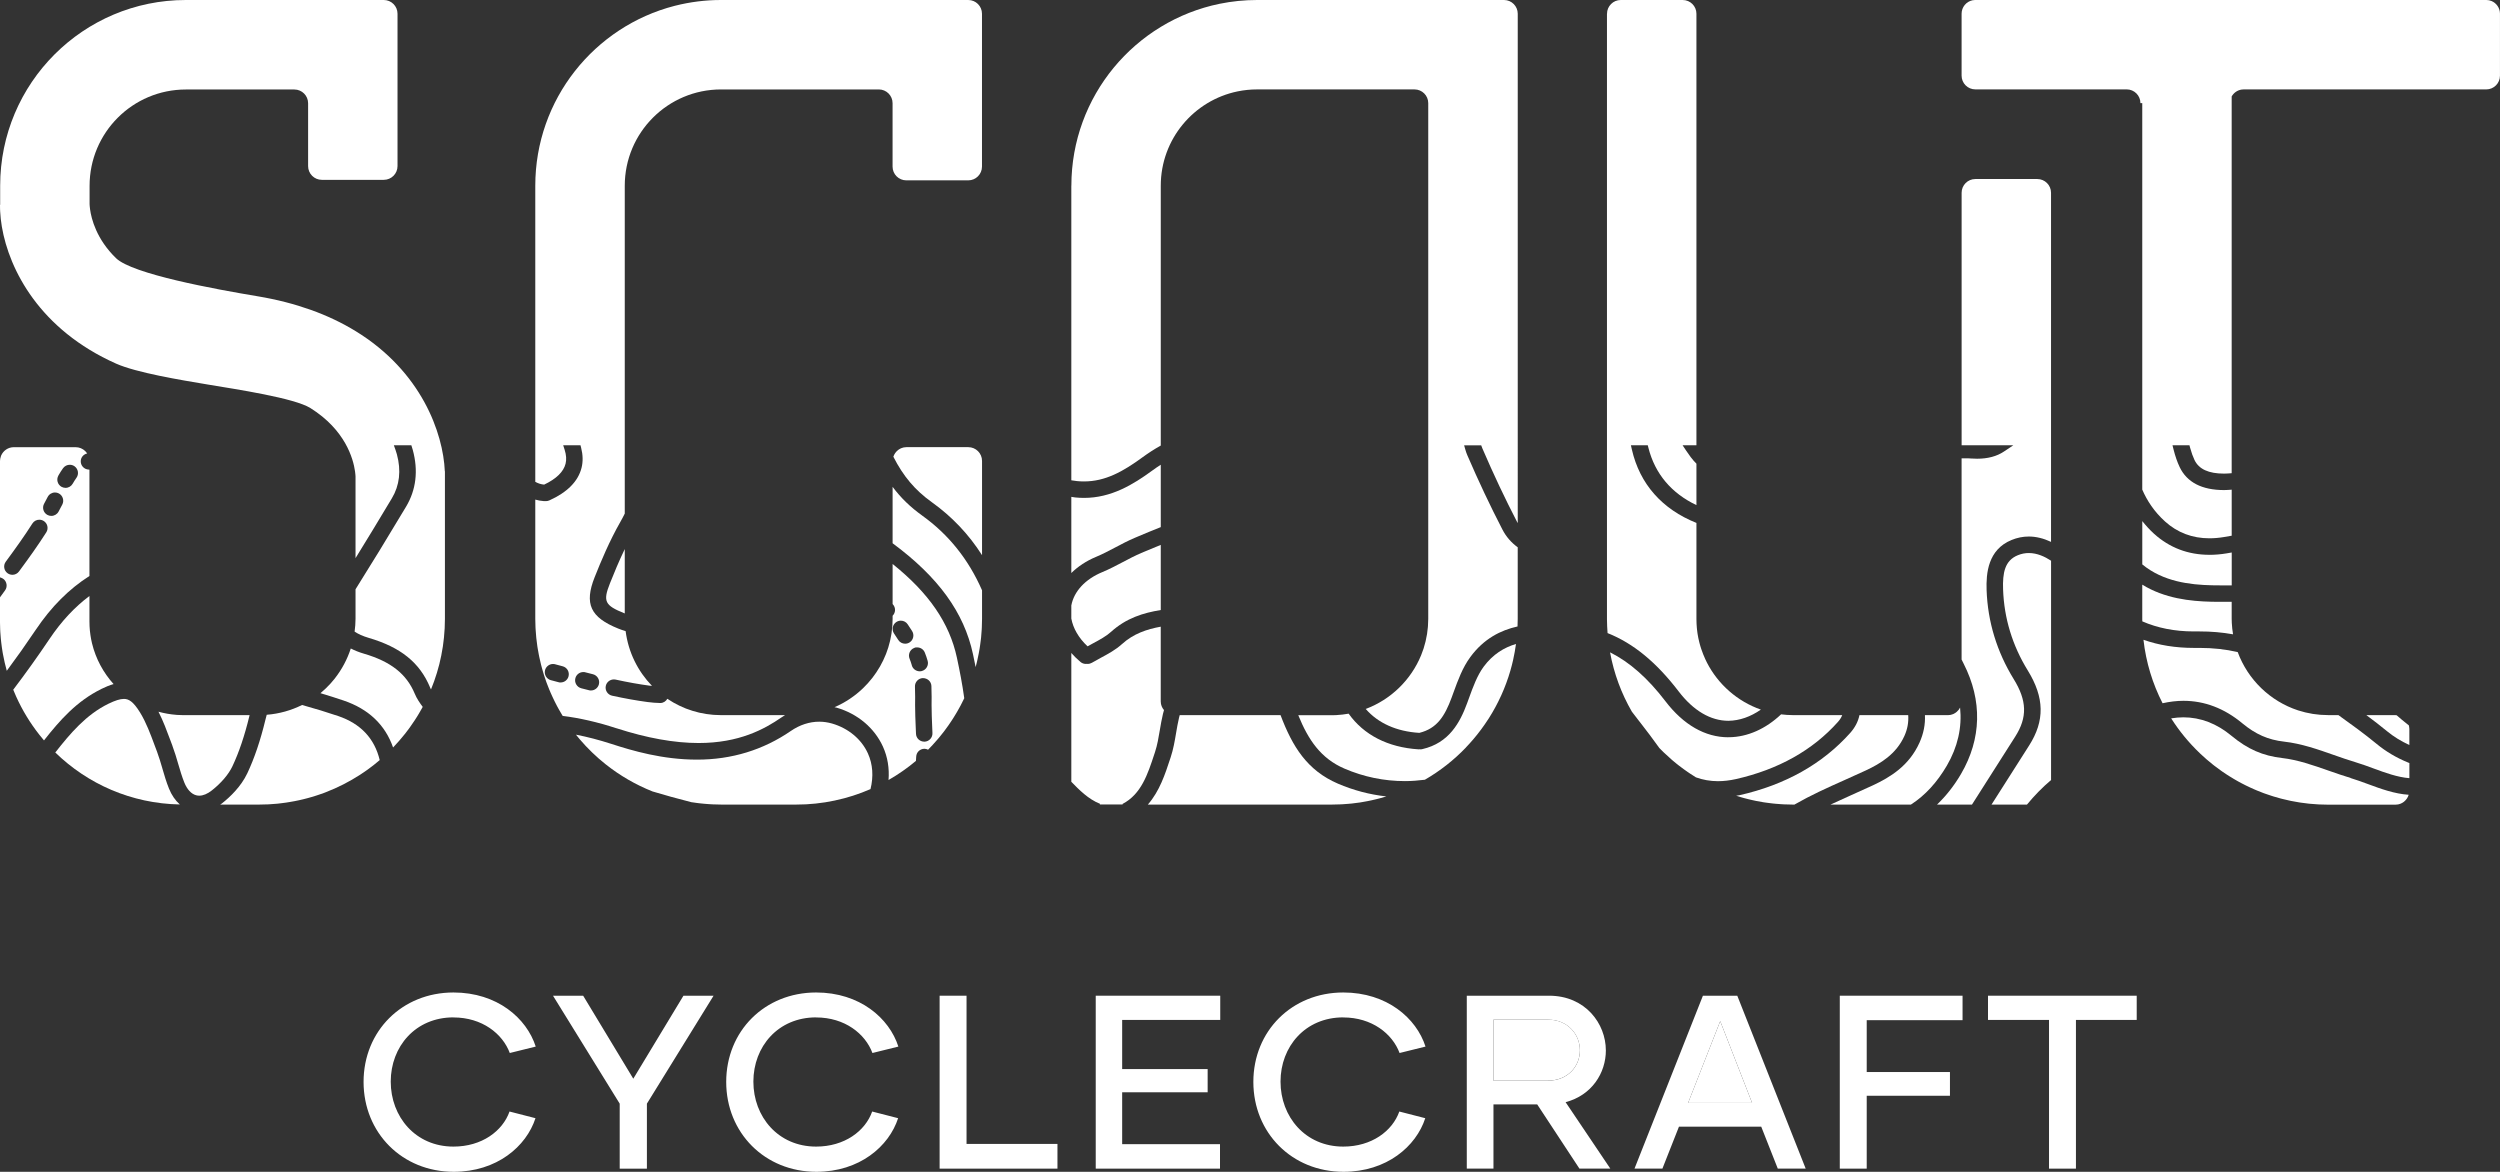 <?xml version="1.0" encoding="UTF-8"?><svg id="Layer_2" xmlns="http://www.w3.org/2000/svg" viewBox="0 0 914.55 428.68"><rect x="0" y="0" width="914.55" height="428.68" fill="#333333" stroke="none"/><defs><style>.cls-1{fill:#fff;stroke-width:0px;}</style></defs><g id="Layer_1-2"><polygon class="cls-1" points="617.54 403.47 640.95 403.47 629.29 373.56 617.54 403.47"/><path class="cls-1" d="M577.96,384.22c0-5.87-4.52-11.21-11.57-11.21h-20.06v22.32h19.79c7.41,0,11.84-5.24,11.84-11.11Z"/><path class="cls-1" d="M424.63,199.33s0,0,0,0c-2.1.85-4.18,1.72-6.24,2.59l-.88.37c-2.24.95-4.5,2.14-6.68,3.29-2.46,1.3-4.94,2.61-7.54,3.69-6.31,2.61-10.41,7.06-11.38,12.24v4.75c.64,3.56,2.67,7.11,5.94,10.18.7-.39,1.39-.76,2.03-1.11,2.35-1.26,4.75-2.55,6.54-4.17,5.59-5.06,11.78-6.95,18.21-8,0,0,0,0,0,0v-23.83Z"/><path class="cls-1" d="M425.33,259.11s-.02-.04-.03-.06c-.13-.22-.24-.45-.34-.7-.04-.09-.06-.19-.09-.28-.06-.19-.12-.37-.16-.56-.06-.29-.09-.59-.09-.9,0-.01,0-.02,0-.04v-27.32h0c-5.13.94-9.98,2.57-14.17,6.36-2.35,2.13-5.08,3.6-7.72,5.01-1.19.64-2.26,1.22-3.27,1.82-.48.28-1.01.43-1.55.43-.12,0-.24,0-.35-.02-.12.01-.24.02-.36.02-.7,0-1.38-.25-1.92-.7-1.25-1.04-2.35-2.15-3.37-3.29v47.11c2.8,2.89,6.26,6.4,10.48,8.05l-.05.25h8.35l-.05-.19c6.84-3.58,9.2-10.78,11.7-18.42l.21-.64c.82-2.48,1.28-5.24,1.73-7.92.34-2,.68-4,1.16-5.99.12-.48.25-.92.37-1.37,0,0,0,0,0,0-.18-.21-.34-.44-.49-.68Z"/><path class="cls-1" d="M424.63,170.01s0,0,0,0c-1.01.65-2.01,1.33-3.01,2.06-7.14,5.23-15.12,10.07-25.05,10.07-1.05,0-2.13-.05-3.21-.16-.51-.05-.96-.15-1.45-.22v27.86c2.43-2.39,5.46-4.42,9.07-5.92,2.34-.97,4.68-2.21,6.94-3.4,2.34-1.24,4.73-2.5,7.25-3.57l.88-.37c2.81-1.19,5.68-2.39,8.58-3.53,0,0,0,0,0,0v-22.82Z"/><path class="cls-1" d="M468.46,261.61h-36.9c-.08.32-.17.63-.25.97-.44,1.83-.77,3.81-1.07,5.56-.49,2.92-1,5.91-1.96,8.82l-.21.63c-1.83,5.6-3.89,11.86-8.16,16.74h67.34s0,0,0,0c1.05,0,2.08-.03,3.12-.08.32-.01.64-.04.96-.05.74-.04,1.48-.1,2.21-.17.33-.03.67-.06,1-.09.97-.1,1.94-.22,2.9-.37.29-.04.58-.1.88-.15.69-.11,1.37-.23,2.05-.37.44-.09.87-.18,1.31-.27.54-.12,1.09-.24,1.63-.38.44-.11.88-.21,1.32-.33.85-.22,1.69-.46,2.53-.72h0c-6.09-.67-12.03-2.23-17.75-4.69-11.21-4.83-16.6-13.51-20.96-25.05Z"/><path class="cls-1" d="M536.25,273.44s.04-.04.06-.06c.86-.9,1.7-1.82,2.51-2.77.01-.01.03-.03.04-.04,2.05-2.39,3.93-4.93,5.64-7.59.04-.05.07-.11.11-.16,1.69-2.65,3.2-5.43,4.51-8.31.03-.06.06-.13.09-.19,1.31-2.9,2.42-5.9,3.32-9,.01-.04.02-.08.03-.12.35-1.2.66-2.42.94-3.65.01-.05.02-.09.03-.14.43-1.92.78-3.86,1.05-5.84,0,0,0,0,0,0h0c-4.32,1.29-8.45,3.75-11.84,8.34-2.35,3.2-3.88,7.39-5.35,11.45l-.7,1.92c-2.6,7.03-6.57,14.51-16.37,16.76l-.41.07h-.27c-.12,0-.24,0-.36-.01-.12.01-.24.02-.35.02-11.24-.71-20.06-5.31-25.55-13.03,0,0-.01-.01-.02-.02-1.49.26-3.01.45-4.55.53-.25.01-.5.01-.75.02-.27,0-.53.02-.8.02h-12.32c3.67,9.04,8.26,15.81,16.87,19.52,7.06,3.04,14.51,4.58,22.15,4.58,2.4,0,4.83-.19,7.29-.5h0s0,0,0,0c2.77-1.6,5.41-3.4,7.92-5.36.02-.01.03-.02.05-.04,2.49-1.96,4.85-4.09,7.04-6.38Z"/><path class="cls-1" d="M391.91,67.95v107.75c.65.11,1.32.22,2.04.29.87.09,1.75.13,2.6.13,7.76,0,14.21-3.56,21.51-8.91,2.08-1.52,4.19-2.88,6.47-4.16l.1-.05h0v-95.05c0-17.03,12.08-31.23,28.13-34.52,2.29-.47,4.67-.72,7.1-.72h57.59c2.78,0,5.03,2.25,5.03,5.03v188.63s0,.01,0,.02c0,.83-.04,1.66-.1,2.48-.01.19-.03.38-.04.57-.07.81-.16,1.62-.29,2.42-.01.08-.03.15-.04.23-.12.76-.28,1.51-.45,2.26-.03.14-.06.27-.09.41-.2.81-.42,1.6-.67,2.39-.02.05-.04.11-.05.16-.26.8-.55,1.6-.87,2.37,0,.02-.01.03-.02.05-3.71,9.03-11.08,16.18-20.25,19.62,0,0,.02.02.03.03,4.5,5.15,11.2,8.19,19.49,8.71h.11c6.43-1.58,9.29-6.11,11.8-12.91l.68-1.87c1.63-4.48,3.3-9.09,6.17-12.98,4.96-6.73,11.15-9.8,17.25-11.16h0c.04-.92.07-1.85.07-2.78v-26.18s0,0,0,0c-2.35-1.71-4.23-3.85-5.6-6.5-4.48-8.66-8.79-17.79-12.82-27.14-.3-.7-.54-1.38-.73-2.06l-.46-1.61h6.25l.41,1.09c4.05,9.42,8.3,18.42,12.72,26.95.07.14.17.27.24.41,0,0,0,0,0,0V5.03c0-2.78-2.25-5.03-5.03-5.03h-90.31c-4.69,0-9.27.48-13.69,1.38-30.96,6.34-54.26,33.73-54.26,66.57Z"/><path class="cls-1" d="M37.04,252.04c1.64-.8,3.11-1.39,4.47-1.78.01,0,.03,0,.04-.01-3.75-4.17-6.51-9.24-7.88-14.87-.01-.06-.03-.11-.04-.17-.11-.44-.2-.89-.29-1.34-.03-.13-.05-.27-.07-.4-.07-.39-.14-.77-.19-1.16-.03-.21-.05-.43-.08-.64-.04-.32-.08-.65-.12-.97-.03-.31-.05-.62-.07-.93-.02-.24-.04-.48-.05-.73-.03-.56-.04-1.13-.04-1.7v-9.31c-5.4,4.04-10.25,9.23-14.58,15.67-4.34,6.46-8.8,12.69-13.3,18.61.34.84.69,1.67,1.06,2.49.01.03.02.05.04.08,2.24,4.97,5.07,9.61,8.4,13.84.02.03.04.05.06.08.55.7,1.11,1.38,1.69,2.06,5.76-7.32,11.95-14.38,20.97-18.8Z"/><path class="cls-1" d="M32.72,210.72v-38.9c-.09,0-.19-.03-.28-.04-.8-.03-1.54-.37-2.09-.95-.55-.59-.84-1.36-.81-2.17.05-1.4,1.05-2.48,2.35-2.78,0,0,0,0,0,0,0,0,0,0,0,0-.05-.08-.12-.16-.18-.24-.11-.15-.23-.29-.35-.42-.07-.08-.14-.16-.22-.23-.18-.18-.38-.34-.58-.48-.07-.05-.15-.09-.22-.14-.19-.12-.39-.23-.6-.32-.06-.03-.11-.06-.16-.08-.26-.11-.53-.19-.81-.25-.07-.02-.14-.03-.21-.04-.29-.05-.6-.09-.91-.09H5.06c-2.08,0-3.86,1.26-4.64,3.05,0,.01-.01.02-.02.04-.05.11-.07.24-.11.36-.17.51-.29,1.04-.29,1.61h0v42.56l.41.14c.3.11.58.25.82.44.61.45,1.04,1.16,1.16,1.95.12.8-.07,1.6-.55,2.24l-1.85,2.55v8.8h0c0,1.01.03,2.01.08,3.01.01.31.03.63.05.94.04.74.1,1.48.17,2.21.05.51.1,1.02.16,1.53.07.6.14,1.21.23,1.8.08.57.17,1.13.26,1.69.05.27.09.53.14.79.38,2.06.84,4.1,1.4,6.09h0s0,0,0,0c3.6-4.84,7.17-9.89,10.65-15.07,5.67-8.43,12.17-14.89,19.58-19.61ZM21.36,173.95c.56-.98,1.14-1.88,1.71-2.68.58-.79,1.49-1.25,2.45-1.25.64,0,1.26.2,1.77.57,1.34.99,1.64,2.87.67,4.21-.44.61-.9,1.33-1.37,2.15-.53.93-1.53,1.52-2.61,1.52-.52,0-1.03-.14-1.49-.39-.71-.41-1.21-1.06-1.42-1.83-.21-.78-.11-1.59.3-2.29ZM16.14,184.26c.44-.81.87-1.63,1.3-2.46.52-1.01,1.55-1.64,2.68-1.64.47,0,.95.11,1.37.33,1.48.77,2.06,2.59,1.31,4.06-.45.88-.91,1.75-1.38,2.61-.53.97-1.55,1.57-2.65,1.57-.51,0-1.02-.13-1.46-.38-1.44-.79-1.97-2.62-1.18-4.08ZM4.53,210.27c-.65,0-1.27-.21-1.79-.59-1.33-.98-1.61-2.87-.63-4.2,3.76-5.1,6.85-9.43,9.74-13.97.55-.87,1.5-1.39,2.54-1.39.58,0,1.14.17,1.63.48.67.43,1.14,1.1,1.31,1.89.17.79.03,1.59-.41,2.27-2.97,4.66-6.13,9.09-9.97,14.29-.56.77-1.47,1.23-2.43,1.23Z"/><path class="cls-1" d="M59.4,281.11c-.61-2.08-1.22-4.16-1.95-6.11l-.86-2.29c-1.53-4.14-3.12-8.42-5.34-12.04-2.55-4.14-4.21-4.99-5.92-4.99-1.39,0-3.19.56-5.65,1.76-8.18,4-14,10.88-19.45,17.84,11.8,11.51,27.84,18.69,45.55,19.01-1.64-1.45-3-3.42-3.96-5.8-.99-2.45-1.72-4.96-2.43-7.39Z"/><path class="cls-1" d="M90.45,282.92c-2.29,4.84-6.29,8.64-9.25,10.98-.21.16-.43.28-.64.43h14.25s.01,0,.02,0c1.11,0,2.21-.03,3.3-.08.38-.02.76-.05,1.14-.08.71-.05,1.43-.09,2.14-.16.46-.04.91-.1,1.37-.16.62-.07,1.24-.15,1.85-.24.5-.07.99-.15,1.48-.24.56-.09,1.12-.19,1.68-.3.52-.1,1.05-.21,1.56-.32.51-.11,1.02-.23,1.52-.35.55-.13,1.1-.27,1.64-.42.45-.12.9-.25,1.35-.38.58-.17,1.17-.34,1.74-.53.37-.12.74-.25,1.11-.37.64-.22,1.28-.44,1.91-.67.21-.08.41-.16.61-.24,4.41-1.7,8.6-3.85,12.52-6.39.06-.04.11-.07.17-.11.76-.5,1.52-1.01,2.26-1.54.07-.05.13-.09.2-.14.74-.53,1.47-1.08,2.19-1.64.05-.04.1-.08.15-.12.74-.58,1.47-1.18,2.18-1.79,0,0,0,0,0,0,0,0,0,0,0,0-1.89-7.91-6.98-13.33-15.17-16.11-4.17-1.41-8.56-2.75-13.2-4.04-.01,0-.03,0-.04-.01-3.95,1.97-8.31,3.22-12.93,3.58,0,0,0,.01,0,.02-.15.54-.31,1.12-.46,1.76-1.86,7.69-4.04,14.12-6.65,19.66Z"/><path class="cls-1" d="M63.09,272.89c.81,2.14,1.45,4.32,2.06,6.42.7,2.39,1.4,4.77,2.27,6.94,1.02,2.54,2.56,4.2,4.33,4.67.38.1.77.15,1.16.15,1.41,0,2.98-.66,4.56-1.9,3.47-2.74,6.14-5.88,7.54-8.82,2.44-5.17,4.48-11.22,6.24-18.51.02-.08.04-.15.06-.23h-24.31c-.75,0-1.5-.03-2.23-.08-.07,0-.15-.01-.22-.02-2.26-.17-4.46-.57-6.58-1.15,0,.01.01.02.02.04,1.69,3.32,3,6.81,4.26,10.21l.85,2.27Z"/><path class="cls-1" d="M157.3,251.46c.1.25.24.5.37.75,0,0,0,0,0,0,0-.01,0-.02.01-.03.81-1.98,1.54-4,2.16-6.07,0-.01,0-.03.01-.04.31-1.02.6-2.05.86-3.09.02-.07.03-.15.05-.22.24-.98.47-1.97.67-2.98.04-.18.06-.36.09-.53.17-.9.34-1.81.48-2.72.05-.34.09-.69.13-1.03.1-.76.21-1.52.28-2.28.06-.61.09-1.22.14-1.83.04-.52.09-1.03.12-1.55.06-1.14.09-2.29.09-3.45v-54h-.04c-.59-13.9-8.48-36.49-32.68-51.29-4.83-2.95-10.3-5.6-16.5-7.8-5.78-2.05-12.17-3.73-19.26-4.91-15.75-2.63-45.83-8.12-51.83-13.94-7.16-6.95-9.03-14.37-9.51-17.92-.12-.89-.16-1.55-.17-1.88v-6.68c0-19.46,15.77-35.23,35.23-35.23h39.68c2.78,0,5.03,2.25,5.03,5.03v22.99c0,2.78,2.25,5.03,5.03,5.03h22.65c2.78,0,5.03-2.25,5.03-5.03V5.03c0-2.78-2.25-5.03-5.03-5.03h-72.4C30.48,0,.06,30.42.06,67.95v6.97H0c0,.52,0,1.05.02,1.59,0,.28.02.56.04.85.68,13.96,8.82,36.04,32.72,50.59,2.98,1.82,6.2,3.52,9.69,5.07,7.45,3.31,23.4,5.95,33.39,7.62,10.81,1.8,31.83,4.96,37.7,8.64,12.8,8.02,15.66,18.56,16.31,23.1.13.9.17,1.55.19,1.92v29.88c4.13-6.68,8.47-13.82,13.3-21.9,2.83-4.72,3.44-10.14,1.83-16.09-.15-.56-.33-1.1-.51-1.62l-.6-1.68h6.4s.47,1.53.53,1.73c2.06,7.58,1.22,14.57-2.48,20.76-6.93,11.58-12.82,21.2-18.47,30.19v10.81s0,.02,0,.02c0,1.58-.14,3.12-.34,4.65,0,0,.02.01.03.02,1.32.89,3.01,1.65,5.08,2.26,11.76,3.45,18.7,9.04,22.49,18.13Z"/><path class="cls-1" d="M143.8,273.44s0,0,0,0c0,0,0,0,0,0,1.51-1.58,2.95-3.23,4.31-4.94.13-.17.26-.33.39-.5.39-.5.78-1.01,1.15-1.52.18-.25.36-.51.54-.76.53-.74,1.04-1.49,1.54-2.25.28-.42.55-.85.82-1.28.23-.37.46-.75.68-1.12.31-.53.62-1.06.92-1.6.16-.29.33-.58.49-.87,0,0,0,0,0,0h0c-1.09-1.47-2.16-3.01-2.91-4.81-3.03-7.26-8.77-11.78-18.63-14.67-1.78-.52-3.36-1.16-4.78-1.89,0,0,0,0,0,0-1.29,3.99-3.27,7.68-5.8,10.91-.05.07-.11.14-.16.21-.95,1.2-1.99,2.33-3.09,3.39-.12.12-.25.24-.38.36-.54.51-1.1,1.01-1.67,1.48h0c2.9.87,5.72,1.75,8.45,2.68,9.2,3.12,15.24,8.92,18.13,17.2Z"/><path class="cls-1" d="M636.34,290.9c-.41.09-.81.13-1.22.21.6.19,1.2.36,1.8.54.34.1.69.2,1.03.29.57.16,1.14.3,1.72.44.41.1.83.19,1.24.29.54.12,1.07.24,1.61.35.89.18,1.79.34,2.69.48.38.06.77.11,1.16.16.65.09,1.3.18,1.96.25.4.04.8.08,1.2.12.69.06,1.39.12,2.08.16.35.02.69.05,1.04.06,1.04.05,2.08.08,3.13.08,0,0,0,0,.01,0h.66l.3-.17c5.58-3.2,11.42-5.86,17.92-8.75,2.7-1.2,5.32-2.37,7.88-3.57,5.3-2.48,11.13-5.93,14.14-12.67,1.11-2.48,1.55-4.98,1.37-7.56h-17.84c-.48,2.34-1.6,4.51-3.37,6.5-10.12,11.33-23.75,19-40.52,22.79Z"/><path class="cls-1" d="M717.6,70.52v92.37h18.91l-3.44,2.3c-2.6,1.74-5.9,2.62-9.8,2.62-.7,0-1.42-.03-2.16-.08-.69-.06-1.39-.07-2.1-.07-.47,0-.95.01-1.42.02v73.59c.25.5.5,1.02.75,1.51,6.89,13.53,6.55,27.49-.96,40.35-2.52,4.31-5.47,8.04-8.77,11.2h12.78c3.69-5.82,7.37-11.6,11-17.29l4.82-7.57c4.48-7.04,4.32-13.13-.55-21.04-6.17-10.03-9.51-20.98-9.92-32.56-.21-6.17.5-14.78,9.1-18.32,2.05-.85,4.19-1.28,6.35-1.28,2.66,0,5.4.68,8.12,1.96h0v-127.71c0-2.78-2.25-5.03-5.03-5.03h-22.65c-2.78,0-5.03,2.25-5.03,5.03Z"/><path class="cls-1" d="M738.14,203.12c-4.76,1.96-5.59,6.43-5.37,12.54.37,10.53,3.41,20.49,9.03,29.61,6.11,9.92,6.27,18.39.5,27.44,0,0-9.59,15.05-13.76,21.62h12.97c2.69-3.28,5.64-6.29,8.81-8.98,0,0,0,0,0,0v-80.23s0,0,0,0c-2.28-1.5-5.11-2.81-8.13-2.81-1.38,0-2.74.27-4.05.81Z"/><path class="cls-1" d="M702.21,271.63c-3.82,8.55-10.78,12.72-17.09,15.67-2.61,1.22-5.3,2.42-7.9,3.58-2.34,1.04-4.94,2.21-7.58,3.45h29.41l.2-.13c5.03-3.27,9.38-8.02,12.94-14.1,3.98-6.82,5.6-14.01,4.85-21.25,0,0,0,0,0,0-.29.57-.69,1.08-1.17,1.5-.07.06-.14.12-.22.18-.13.1-.26.2-.39.29-.21.13-.43.25-.65.36-.09.04-.18.07-.27.1-.19.07-.39.14-.6.19-.09.02-.18.04-.27.06-.29.05-.59.09-.9.09,0,0,0,0,0,0h-8.39c.16,3.36-.48,6.68-1.97,10.02Z"/><path class="cls-1" d="M632.26,269.71c-8.46,0-16.4-4.54-22.97-13.13-6.47-8.47-13.12-14.36-20.3-17.94,1.42,7.78,4.16,15.09,7.98,21.7.81,1.05,1.61,2.11,2.42,3.15l.69.88c2.31,2.98,4.67,6.06,6.92,9.24,0,0,.01.02.02.03.5.51,1,1.02,1.51,1.51.01.01.03.03.04.04.91.88,1.84,1.73,2.8,2.56.17.15.34.29.5.44.44.37.88.74,1.33,1.1.33.27.67.53,1,.79.56.44,1.13.86,1.71,1.28.45.33.91.66,1.37.97.32.22.65.44.97.66.7.46,1.4.92,2.11,1.35.02.01.04.03.06.04,2.53.9,5.2,1.39,8.03,1.39,2.11,0,4.31-.26,6.55-.76,15.53-3.51,28.1-10.55,37.36-20.93.71-.79,1.22-1.62,1.56-2.48h-18.12c-1.44,0-2.85-.11-4.24-.28,0,0-.01,0-.02.01-5.59,5.29-12.24,8.28-18.96,8.36h-.34Z"/><path class="cls-1" d="M587.86,5.03v221.35c0,.06,0,.11,0,.17,0,.87.03,1.74.07,2.6.04.82.09,1.64.15,2.45,9.4,3.71,17.87,10.69,25.99,21.31,5.38,7.05,11.69,10.77,18.22,10.77,4.11-.05,8.14-1.5,11.84-4.07.01,0,.02-.01.03-.02-8.58-3.01-15.64-9.23-19.74-17.22,0,0,0,0,0-.01-.2-.39-.4-.79-.58-1.19,0-.02-.02-.04-.02-.05-.5-1.09-.95-2.21-1.34-3.35-.06-.18-.13-.37-.19-.55-.09-.27-.17-.55-.26-.83-.07-.24-.14-.47-.2-.71-.07-.25-.14-.5-.2-.76-.08-.31-.15-.63-.22-.95-.04-.19-.09-.38-.13-.57-.1-.49-.19-.99-.27-1.5-.03-.19-.05-.38-.08-.57-.05-.35-.09-.7-.13-1.05-.02-.2-.04-.41-.06-.61-.03-.36-.06-.72-.08-1.09-.01-.18-.02-.37-.03-.55-.02-.52-.04-1.04-.04-1.57,0-.02,0-.05,0-.07v-35.09s0,0,0,0c-12.55-5.02-20.73-14.22-23.62-26.86l-.35-1.54h6.17l.24.95c2.39,9.47,8.44,16.61,17.56,20.93,0,0,0,0,0,0v-15.15s0,0,0,0c-.74-.73-1.44-1.54-2.11-2.43-.57-.76-1.12-1.55-1.65-2.34l-1.3-1.96h5.06V5.03c0-2.78-2.25-5.03-5.03-5.03h-22.65c-2.78,0-5.03,2.25-5.03,5.03Z"/><path class="cls-1" d="M914.54,4.93c-.04-2.04-1.29-3.78-3.06-4.54-.6-.25-1.26-.4-1.96-.4h-186.9c-.35,0-.69.04-1.01.1-2.29.47-4.02,2.5-4.02,4.93v22.65c0,2.78,2.25,5.03,5.03,5.03h55.36c2.78,0,5.03,2.25,5.03,5.03h.67v141.38c1.74,4.04,4.38,8.09,8.36,11.68,4.5,4.06,9.95,6.13,16.19,6.13,1.71,0,3.51-.15,5.34-.46.94-.16,1.88-.32,2.83-.49,0,0,0,0,0,0v-16.84h0c-.94.07-1.89.15-2.76.15-8.14,0-13.62-2.83-16.28-8.42-.87-1.83-1.6-3.93-2.23-6.42l-.39-1.56h6.2l.25.93c.47,1.73,1,3.19,1.6,4.47,1.6,3.35,5.14,4.98,10.84,4.98.86,0,1.81-.08,2.76-.15h0V35.28c.76-1.33,2.09-2.3,3.67-2.52.23-.03.46-.05.69-.05h88.76c2.78,0,5.03-2.25,5.03-5.03V5.03h0s0-.07-.01-.1Z"/><path class="cls-1" d="M802.61,237.02c-6.76,0-12.92-1-18.49-2.98.93,8.28,3.35,16.11,6.99,23.22,2.58-.57,5.14-.89,7.63-.89,7.72,0,14.94,2.75,21.47,8.17,4.92,4.08,9.52,6.11,15.39,6.77,6.3.71,12.34,2.83,18.19,4.89,2.72.95,5.3,1.86,7.86,2.62,2.29.69,4.56,1.52,6.74,2.33,4.07,1.5,8.68,3.19,13.01,3.52h0v-5.53h0s-.47-.19-.47-.19c-4.26-1.73-8.15-4.03-11.55-6.85-4.46-3.68-9.23-7.11-13.85-10.43-.03-.02-.06-.04-.09-.07h-3.8c-.85,0-1.69-.04-2.52-.1-.18-.01-.37-.03-.55-.04-.82-.07-1.64-.16-2.45-.29-.07-.01-.15-.03-.22-.04-.78-.13-1.54-.28-2.3-.46-.12-.03-.24-.05-.36-.08-.82-.2-1.62-.43-2.42-.68-.05-.02-.1-.04-.16-.05-10.21-3.35-18.36-11.26-22.06-21.32-.02,0-.03,0-.05,0-4.32-1.01-8.94-1.52-13.98-1.52h-1.96Z"/><path class="cls-1" d="M881.39,272.54s0,0,0,0v-5.89c0-.27-.03-.53-.08-.78-.03-.18-.07-.36-.12-.54,0,0,0,0,0,0h0s-.57-.44-.57-.44c-1.26-.98-2.54-2.05-3.87-3.23t0,0c-.13-.01-.26-.04-.39-.04h-10.69,0c2.57,1.91,5.11,3.84,7.54,5.86,2.41,1.99,5.17,3.68,8.18,5.07Z"/><path class="cls-1" d="M859.91,284.6c-2.7-.81-5.39-1.75-8-2.66-5.65-1.98-11.37-3.99-17-4.63-7.12-.81-12.67-3.24-18.56-8.12-5.41-4.5-11.35-6.78-17.63-6.78-1.45,0-2.95.14-4.46.38,2.97,4.67,6.49,8.95,10.48,12.75.1.1.2.19.3.29,1.39,1.31,2.84,2.57,4.34,3.76.2.16.41.32.62.49.81.63,1.63,1.23,2.46,1.82.22.15.43.31.65.46.44.3.89.6,1.33.89.33.22.67.43,1,.64.61.38,1.22.76,1.84,1.12.46.27.92.54,1.39.8.4.22.8.44,1.2.65.51.27,1.02.53,1.54.79.48.24.96.47,1.45.7.58.27,1.16.53,1.75.79.35.15.7.3,1.05.45.79.33,1.6.65,2.41.95.26.09.52.18.77.27.68.24,1.36.47,2.04.69.29.09.58.19.88.28.87.27,1.76.52,2.64.75.24.06.49.12.73.18.77.19,1.54.37,2.32.54.23.05.46.1.69.15.94.19,1.89.36,2.84.51.24.04.48.07.72.11.88.13,1.76.24,2.65.34.14.01.28.03.42.05,1,.1,2,.17,3.01.23.24.01.48.02.72.04,1.03.05,2.06.08,3.1.08,0,0,0,0,0,0h24.73s0,0,0,0c.32,0,.63-.04.93-.09.11-.02.21-.05.32-.08.19-.05.37-.1.54-.17.13-.05.25-.11.38-.17.13-.06.26-.13.39-.21.14-.08.28-.17.41-.27.07-.05.14-.11.21-.17.76-.63,1.34-1.48,1.63-2.46,0,0,0,0,0,0h0c-5.19-.33-10.3-2.21-14.81-3.88-2.17-.8-4.35-1.6-6.44-2.23Z"/><path class="cls-1" d="M808.22,202.96c-7.76,0-14.56-2.59-20.21-7.68-1.59-1.44-3-3.01-4.32-4.65v15.84c7.68,6.33,17.46,7.46,25.5,7.64.97.02,1.95.03,2.92.03h3.69c.2,0,.4,0,.61,0h0v-12.03h0c-.71.12-1.42.25-1.84.32-2.17.36-4.3.54-6.34.54Z"/><path class="cls-1" d="M812.1,220.16c-1.02,0-2.05,0-3.06-.03-7.84-.18-17.17-1.2-25.36-6.25v12.49c0,.31.02.62.02.94,5.54,2.41,11.79,3.68,18.8,3.68h2.03c4.37-.01,8.44.36,12.32,1.05.01,0,.03,0,.04,0-.23-1.39-.39-2.79-.46-4.22,0-.14,0-.29-.01-.43-.01-.34-.03-.68-.03-1.02v-6.22h0c-.19,0-.38,0-.57,0h-3.72Z"/><path class="cls-1" d="M326.8,167.07c3.63,7.14,7.95,12.26,14.02,16.6,7.43,5.31,13.58,11.8,18.43,19.42,0,0,0,0,0,0v-34.48c0-2.78-2.25-5.03-5.03-5.03h-22.65c-.32,0-.62.04-.92.09-.11.02-.21.05-.31.08-.18.05-.37.1-.54.17-.13.05-.25.1-.37.16-.13.06-.26.13-.38.21-.14.08-.28.16-.41.26-.05.04-.1.09-.16.13-.77.61-1.35,1.44-1.67,2.39Z"/><path class="cls-1" d="M337.31,188.57c-4.26-3.05-7.76-6.43-10.78-10.47v20.63c16.76,12.4,26.14,25.35,29.41,40.59.33,1.55.66,3.13.97,4.72,0,0,0,0,0,0,0,0,0,0,0,0,.15-.57.29-1.15.43-1.73.08-.33.15-.66.23-1,.18-.78.34-1.57.49-2.36.1-.54.2-1.08.29-1.62.07-.44.14-.89.2-1.33.1-.67.18-1.34.26-2.01.03-.28.07-.56.1-.85.09-.95.16-1.9.22-2.86.02-.27.03-.55.04-.82.05-1.02.08-2.05.08-3.08v-10.43s0,0,0,0c-4.92-11.27-12.25-20.44-21.94-27.37Z"/><path class="cls-1" d="M317.5,275.62c-2.36-5.22-7.14-9.2-13.12-10.94-1.54-.44-3.12-.67-4.69-.67-3.57,0-7.14,1.17-10.35,3.37-10.13,6.97-21.68,10.51-34.34,10.51s-23.69-3.27-31.3-5.74c-4.58-1.48-8.89-2.6-13.01-3.39.46.57.92,1.13,1.4,1.69,0,0,0,0,0,.01,1.42,1.66,2.92,3.26,4.49,4.77.02.02.03.03.05.05,1.56,1.51,3.2,2.94,4.91,4.3.01,0,.02.02.04.03,5.15,4.09,10.92,7.45,17.13,9.92,4.5,1.36,9.23,2.66,14.17,3.92,0,0,0,0,0,0,0,0,0,0,0,0,.65.11,1.31.19,1.97.28.37.05.75.1,1.13.14.57.07,1.13.12,1.7.17.55.05,1.11.09,1.67.13.44.03.88.06,1.32.08,1.04.05,2.08.08,3.12.08h27.51s0,0,0,0c1.19,0,2.38-.03,3.55-.09.26-.01.52-.04.78-.06.92-.06,1.84-.12,2.75-.22.23-.02.46-.06.69-.09.94-.11,1.88-.22,2.81-.37.16-.03.33-.06.49-.09.99-.16,1.98-.34,2.96-.55.1-.02.19-.05.29-.07,1.04-.23,2.08-.47,3.11-.74.04-.01.08-.02.12-.03,1.08-.29,2.15-.6,3.21-.94,0,0,0,0,0,0,2.18-.7,4.31-1.51,6.39-2.41,0,0,0,0,0,0h0c1.14-4.65.84-9.09-.95-13.05Z"/><path class="cls-1" d="M228.45,224.36s.07.02.1.04c0,0,0,0,0,0v-23.54s0,0,0,0c-2.15,4.47-3.96,8.85-5.41,12.51-2.63,6.64-1.94,8.08,5.31,11Z"/><path class="cls-1" d="M338.17,273.91c.5.02.94.15,1.34.35,1.12-1.13,2.2-2.31,3.24-3.52.24-.28.49-.55.72-.83.4-.48.78-.97,1.17-1.46.24-.31.49-.61.73-.92.38-.5.75-1.01,1.11-1.52.22-.31.45-.62.67-.94.36-.53.72-1.06,1.07-1.59.2-.31.4-.61.59-.92.35-.56.7-1.12,1.03-1.69.17-.29.33-.58.5-.86.34-.6.68-1.21,1.01-1.82.13-.24.25-.48.37-.72.35-.67.69-1.35,1.02-2.04,0,0,0,0,0-.01,0,0,0,0,0,0-.7-5.11-1.67-10.08-2.69-14.83-2.71-12.63-10.24-23.64-23.52-34.27v14.67l.1.1c1.1,1.21,1.03,3.04-.1,4.17v1.12s0,.01,0,.02c0,.8-.04,1.59-.09,2.37-.01.2-.03.4-.05.61-.06.76-.15,1.52-.26,2.27,0,.02,0,.05,0,.07-.12.78-.27,1.54-.44,2.3-.04.18-.08.36-.12.54-.18.74-.37,1.47-.59,2.18,0,.02,0,.03-.01.05-.23.75-.49,1.49-.77,2.21-.06.14-.11.29-.17.43-.58,1.46-1.26,2.88-2.03,4.23-.05.1-.11.19-.17.29-.8,1.39-1.69,2.72-2.67,3.98-.04.05-.07.09-.11.14-1.02,1.3-2.12,2.52-3.3,3.66,0,0,0,0-.01.01-3.02,2.91-6.56,5.28-10.47,6.97,0,0,0,0,.01,0,.26.06.53.09.78.17,7.67,2.23,13.83,7.42,16.93,14.24,1.73,3.81,2.38,7.94,2.05,12.22h0s0,0,0,0c.88-.5,1.75-1.03,2.6-1.57.02,0,.03-.02.05-.03.84-.53,1.67-1.08,2.48-1.65.04-.03.08-.06.13-.09.79-.55,1.57-1.13,2.34-1.71.06-.04.11-.09.17-.13.76-.59,1.51-1.19,2.25-1.81,0,0,0,0,0,0,0,0,0,0,0,0,.03-.51.08-1.01.1-1.54.06-1.62,1.39-2.89,3.01-2.89ZM328.61,234.12l-1.58-2.41c-.9-1.39-.51-3.25.86-4.16.52-.33,1.08-.5,1.66-.5,1.02,0,1.97.51,2.52,1.37l1.56,2.38c.91,1.37.55,3.24-.83,4.17-.5.34-1.08.51-1.68.51-1.02,0-1.96-.51-2.52-1.36ZM333.56,243.37c-.23-.83-.51-1.64-.82-2.4-.3-.73-.3-1.55.01-2.3.31-.74.89-1.32,1.64-1.62l.44-.18s.62-.04.62-.04c1.31,0,2.4.74,2.86,1.88.4.98.75,2,1.04,3.04.22.76.12,1.58-.27,2.28-.4.71-1.04,1.21-1.81,1.43l-.14.04-.33.06-.32.02h-.03c-1.34,0-2.54-.9-2.9-2.19ZM334.99,266.06c-.11-2.65-.23-5.39-.23-8.1l.02-3.05c0-1.39-.02-2.6-.07-3.7-.08-1.65,1.2-3.07,2.86-3.15h0c1.77,0,3.09,1.26,3.16,2.88.06,1.17.08,2.48.08,3.97l-.02,3.06c0,2.6.12,5.37.22,7.81l.1,2.41c.07,1.66-1.23,3.06-2.89,3.13h-.05c-1.69,0-3.02-1.25-3.08-2.9l-.1-2.36Z"/><path class="cls-1" d="M225.57,266.42c11.06,3.58,21.15,5.39,29.98,5.39,14.83,0,24.03-5.02,30.38-9.4.41-.28.83-.54,1.26-.8,0,0,0,0,0,0h-23.4c-.81,0-1.61-.04-2.41-.09-.2-.01-.39-.03-.59-.04-1.59-.13-3.15-.37-4.68-.71-.18-.04-.36-.08-.53-.12-1.53-.36-3.01-.83-4.46-1.38-.15-.06-.31-.12-.46-.18-1.44-.58-2.84-1.25-4.18-2.01-.13-.07-.26-.15-.39-.23-.67-.39-1.32-.79-1.96-1.22,0,0,0,0,0,0-.52.91-1.47,1.55-2.58,1.55h-.03c-1.54-.03-3.09-.16-4.63-.36-4.05-.54-8.29-1.3-12.98-2.32-1.62-.36-2.65-1.96-2.3-3.58.29-1.37,1.53-2.37,2.94-2.37l.39.02.25.04c4.51.98,8.59,1.71,12.49,2.23.27.04.54.03.81.06,0,0,.01,0,.02,0-5.17-5.33-8.65-12.28-9.64-20.02,0,0-.02,0-.02,0-.89-.27-1.78-.57-2.65-.92-10.26-4.13-12.53-9.06-8.66-18.82,2.28-5.74,5.41-13.23,9.4-20.22.59-1.02,1.11-2.03,1.61-3.04t0,0v-119.93c0-19.46,15.77-35.23,35.23-35.23h57.71c2.78,0,5.03,2.25,5.03,5.03v23.2c0,2.78,2.25,5.03,5.03,5.03h22.65c2.78,0,5.03-2.25,5.03-5.03V5.03c0-2.78-2.25-5.03-5.03-5.03h-90.43c-5.77,0-11.38.73-16.73,2.08-.08.02-.17.04-.25.06-29.31,7.54-50.97,34.15-50.97,65.81v108.31c.96.54,2.04.92,3.25,1.02,4.46-2.12,7.09-4.69,7.83-7.64.38-1.51.26-3.23-.34-5.11l-.53-1.64h6.33l.24.95c.66,2.59.71,5.03.15,7.27-1.24,4.96-5.2,8.98-11.78,11.94-.38.17-.81.27-1.24.27-.12,0-.24,0-.36-.02-.12.01-.24.02-.36.02-1.12-.07-2.18-.28-3.19-.56v43.62s0,.02,0,.02c0,1.03.03,2.06.08,3.08.01.29.03.57.05.86.05.86.11,1.71.2,2.56.02.18.03.37.05.55.1.99.23,1.97.37,2.94.04.29.09.58.14.87.12.74.25,1.48.4,2.22.06.28.11.57.17.85.19.92.4,1.84.63,2.75.08.31.16.61.24.91.18.65.36,1.3.55,1.95.11.35.21.71.32,1.06.27.84.54,1.67.84,2.49.12.33.25.66.38.99.22.58.45,1.15.68,1.73.16.4.33.79.5,1.18.24.54.48,1.08.73,1.61.25.55.52,1.09.78,1.63.27.53.53,1.06.81,1.59.22.41.44.82.67,1.22.24.44.49.87.75,1.3.23.38.45.77.68,1.15,6.15.75,12.66,2.24,19.71,4.53ZM210.48,248.11c.34-1.33,1.54-2.26,2.92-2.26h.14l.33.03,3.04.77c1.61.41,2.59,2.04,2.19,3.65-.34,1.35-1.54,2.29-2.92,2.29h-.3l-.38-.08-2.84-.72c-1.62-.42-2.6-2.07-2.18-3.67ZM201.53,248.83c-1.6-.43-2.56-2.08-2.14-3.68.35-1.32,1.55-2.25,2.91-2.25l.44.03.29.06,2.82.75c.78.21,1.43.71,1.83,1.4.4.7.51,1.51.3,2.29-.34,1.31-1.54,2.23-2.9,2.23h-.33l-.41-.09-2.82-.75Z"/><path class="cls-1" d="M165.89,372.2c10.48,0,17.98,5.96,20.6,13.01l9.49-2.35c-3.34-10.39-14.1-19.79-30.09-19.79-18.8,0-32.89,14.1-32.89,32.71s14.1,32.89,32.98,32.89c15.81,0,26.57-9.31,29.91-19.61l-9.49-2.44c-2.53,7.14-10.12,12.83-20.51,12.83-13.92,0-22.95-10.94-22.95-23.77s9.04-23.5,22.95-23.5Z"/><polygon class="cls-1" points="231.67 394.61 213.33 364.25 202.3 364.25 226.7 403.74 226.7 427.51 236.65 427.51 236.65 403.74 261.04 364.25 250.02 364.25 231.67 394.61"/><path class="cls-1" d="M298.55,372.2c10.48,0,17.98,5.96,20.6,13.01l9.49-2.35c-3.34-10.39-14.1-19.79-30.09-19.79-18.8,0-32.89,14.1-32.89,32.71s14.1,32.89,32.98,32.89c15.81,0,26.57-9.31,29.91-19.61l-9.49-2.44c-2.53,7.14-10.12,12.83-20.51,12.83-13.92,0-22.95-10.94-22.95-23.77s9.04-23.5,22.95-23.5Z"/><polygon class="cls-1" points="353.58 364.25 343.73 364.25 343.73 427.51 386.84 427.51 386.84 418.47 353.58 418.47 353.58 364.25"/><polygon class="cls-1" points="400.84 427.51 446.3 427.51 446.3 418.56 410.51 418.56 410.51 399.58 441.78 399.58 441.78 391.09 410.51 391.09 410.51 373.11 446.39 373.11 446.39 364.25 400.84 364.25 400.84 427.51"/><path class="cls-1" d="M491.39,372.2c10.48,0,17.98,5.96,20.6,13.01l9.49-2.35c-3.34-10.39-14.1-19.79-30.09-19.79-18.8,0-32.89,14.1-32.89,32.71s14.1,32.89,32.98,32.89c15.81,0,26.57-9.31,29.91-19.61l-9.49-2.44c-2.53,7.14-10.12,12.83-20.51,12.83-13.92,0-22.95-10.94-22.95-23.77s9.04-23.5,22.95-23.5Z"/><path class="cls-1" d="M587.45,384.22c0-9.67-7.41-19.97-20.78-19.97h-30.09v63.26h9.76v-23.5h16l15.45,23.5h11.3l-16.36-24.31c9.58-2.53,14.73-10.66,14.73-18.98ZM546.33,395.34v-22.32h20.06c7.05,0,11.57,5.33,11.57,11.21s-4.43,11.11-11.84,11.11h-19.79Z"/><path class="cls-1" d="M622.96,364.25l-25.03,63.26h10.21l6.06-15.36h30.09l6.06,15.36h10.21l-25.03-63.26h-12.56ZM617.54,403.47l11.75-29.91,11.66,29.91h-23.41Z"/><polygon class="cls-1" points="673.03 427.51 682.88 427.51 682.88 400.85 713.33 400.85 713.33 392.17 682.88 392.17 682.88 373.2 717.94 373.2 717.94 364.25 673.03 364.25 673.03 427.51"/><polygon class="cls-1" points="727.25 373.11 749.57 373.11 749.57 427.51 759.42 427.51 759.42 373.11 781.65 373.11 781.65 364.25 727.25 364.25 727.25 373.11"/></g></svg>